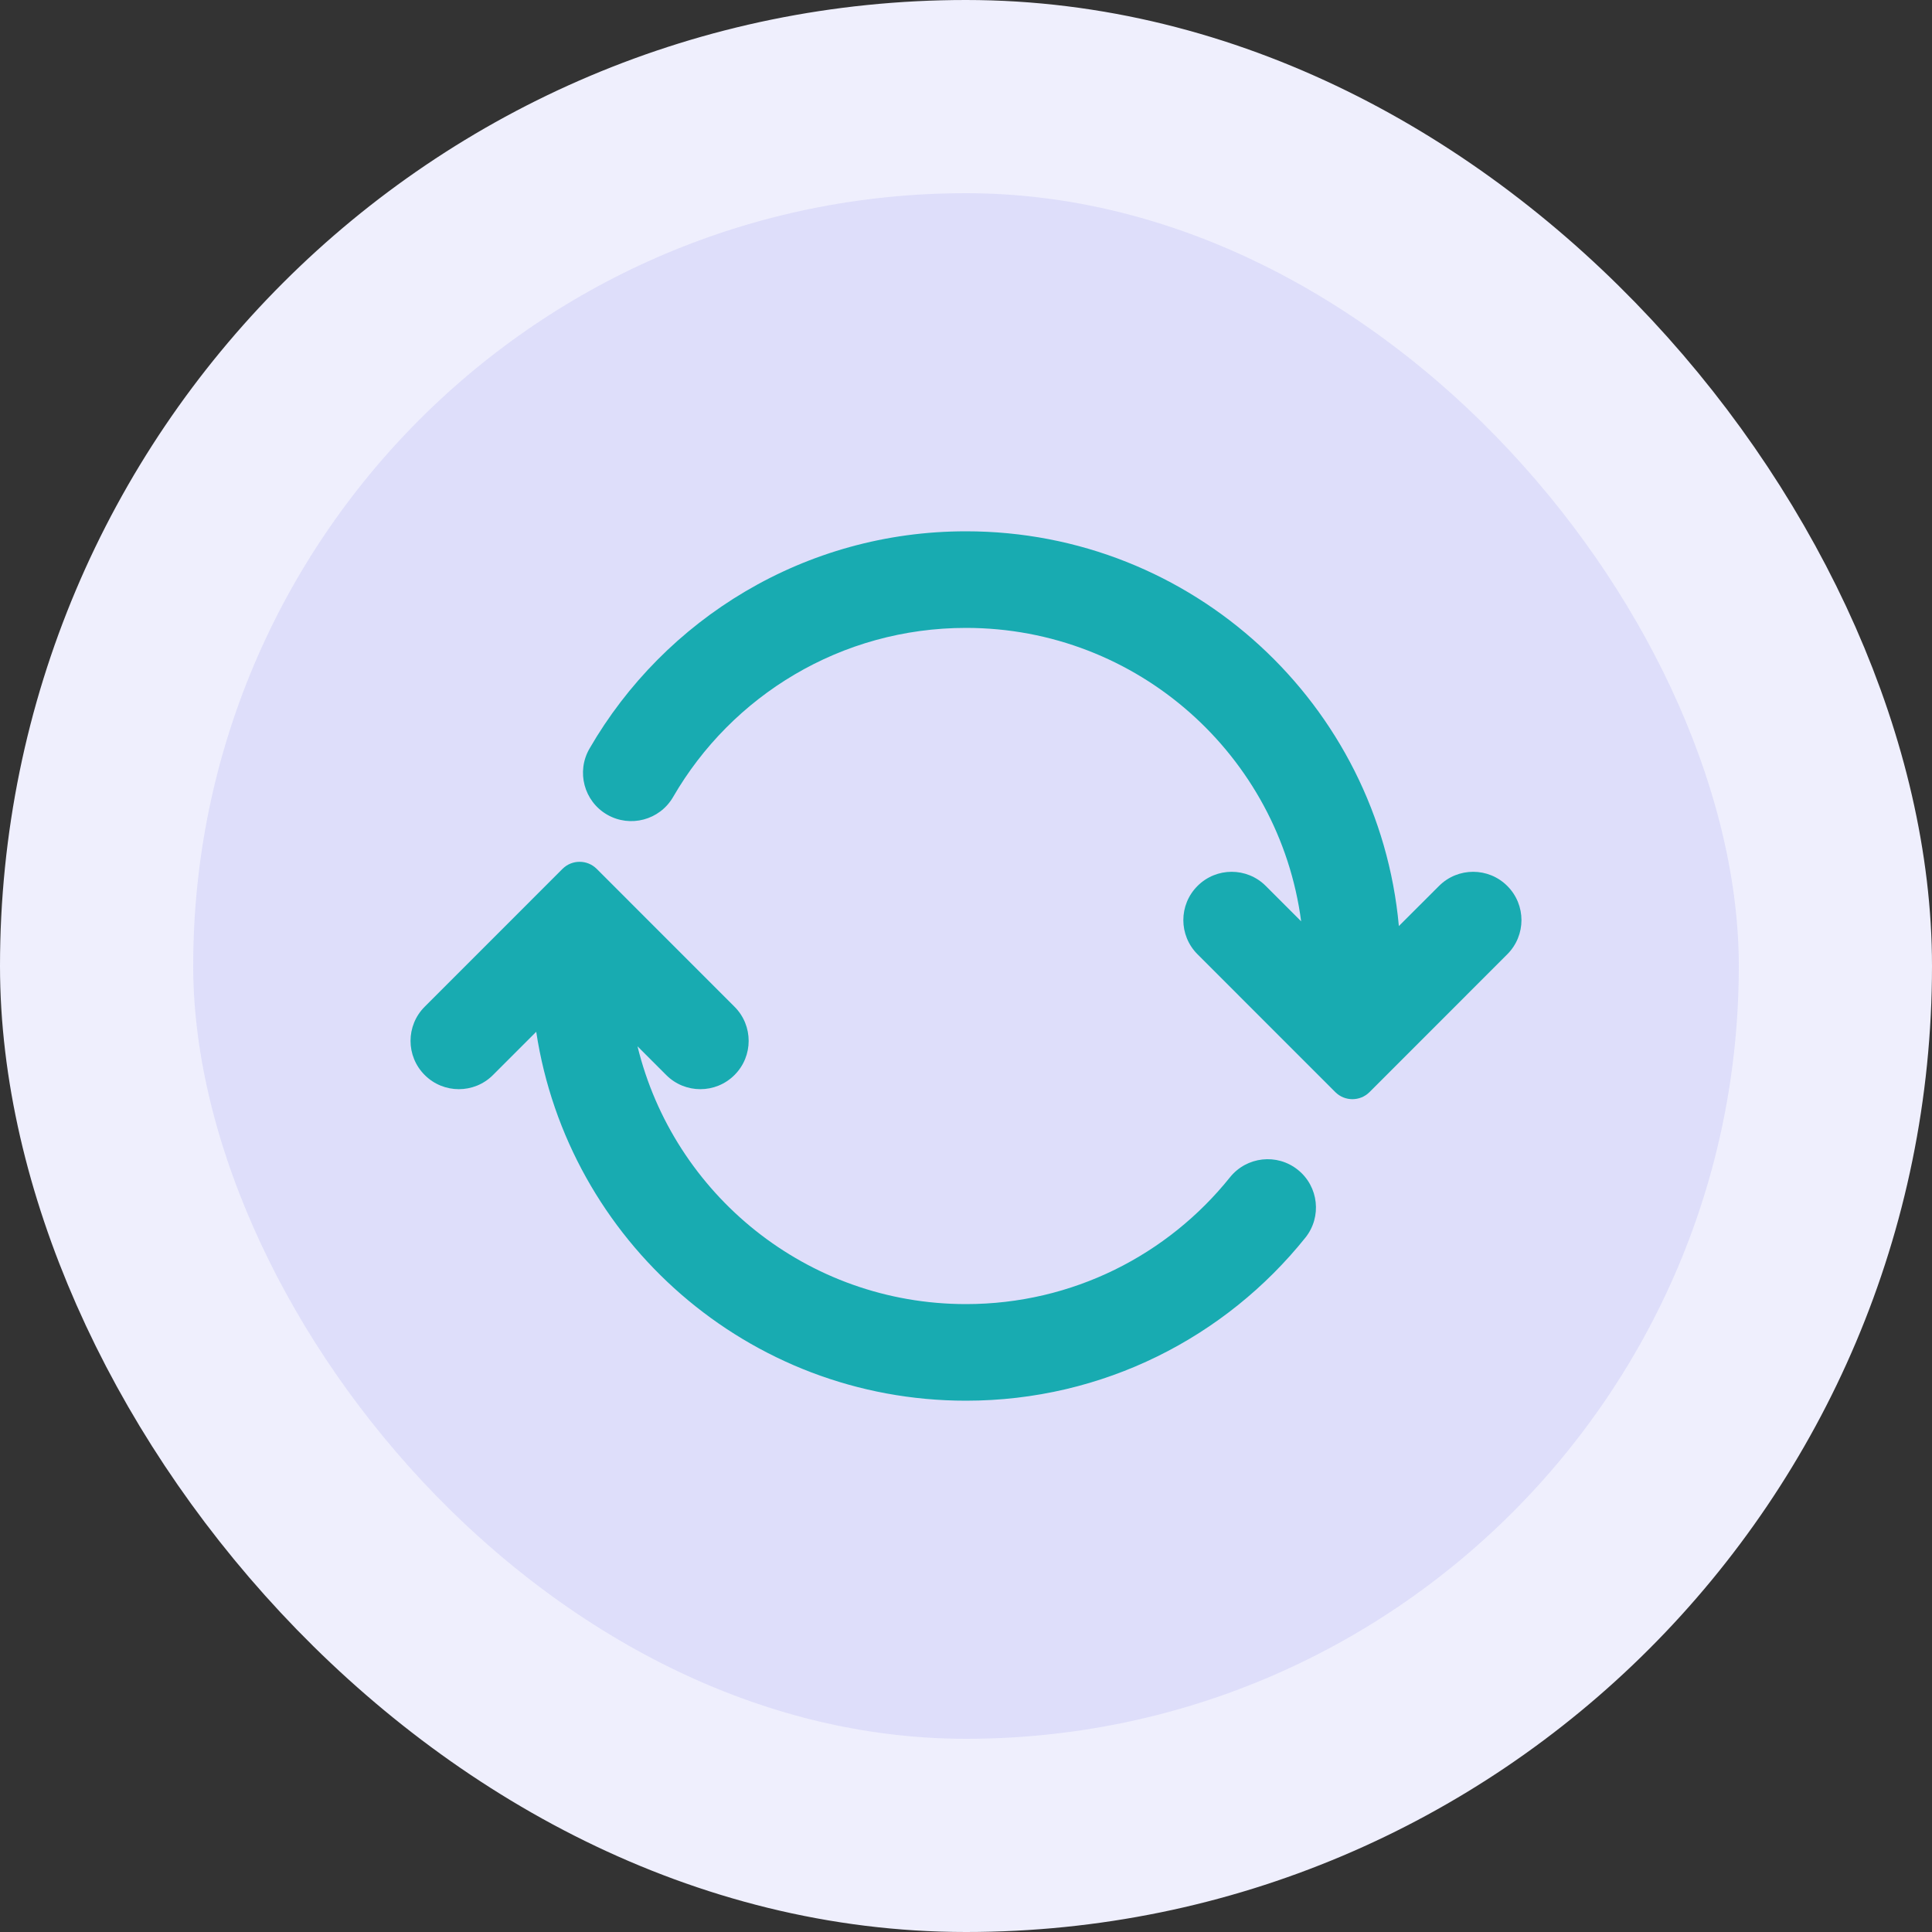 <svg width="40" height="40" viewBox="0 0 40 40" fill="none" xmlns="http://www.w3.org/2000/svg">
<rect x="0" y="0" width="40" height="40" fill="#333333" stroke="none"/>
<rect x="2" y="2" width="36" height="36" rx="18" fill="#DEDEFA"/>
<rect x="2" y="2" width="36" height="36" rx="18" stroke="#EFEFFD" stroke-width="4"/>
<path d="M13.936 16.501C15.148 14.406 17.41 13 20 13C23.552 13 26.487 15.646 26.939 19.075L26.207 18.343C25.817 17.952 25.183 17.952 24.793 18.343C24.402 18.733 24.402 19.366 24.793 19.757L27.646 22.611C27.842 22.806 28.158 22.806 28.354 22.611L31.207 19.757C31.598 19.366 31.598 18.733 31.207 18.343C30.817 17.952 30.183 17.952 29.793 18.343L28.962 19.173C28.545 14.59 24.692 11 20 11C16.668 11 13.759 12.812 12.205 15.499C11.928 15.977 12.091 16.589 12.569 16.866C13.048 17.142 13.659 16.979 13.936 16.501Z" fill="#18ABB1"/>
<path d="M13.793 22.257C14.183 22.648 14.817 22.648 15.207 22.257C15.598 21.867 15.598 21.233 15.207 20.843L12.354 17.989C12.158 17.794 11.842 17.794 11.646 17.989L8.793 20.843C8.402 21.233 8.402 21.867 8.793 22.257C9.183 22.648 9.817 22.648 10.207 22.257L11.102 21.362C11.759 25.686 15.492 29 20 29C22.843 29 25.378 27.681 27.026 25.625C27.371 25.195 27.302 24.565 26.871 24.22C26.44 23.874 25.811 23.944 25.465 24.375C24.181 25.977 22.21 27 20 27C16.707 27 13.945 24.726 13.199 21.663L13.793 22.257Z" fill="#18ABB1"/>
</svg>
